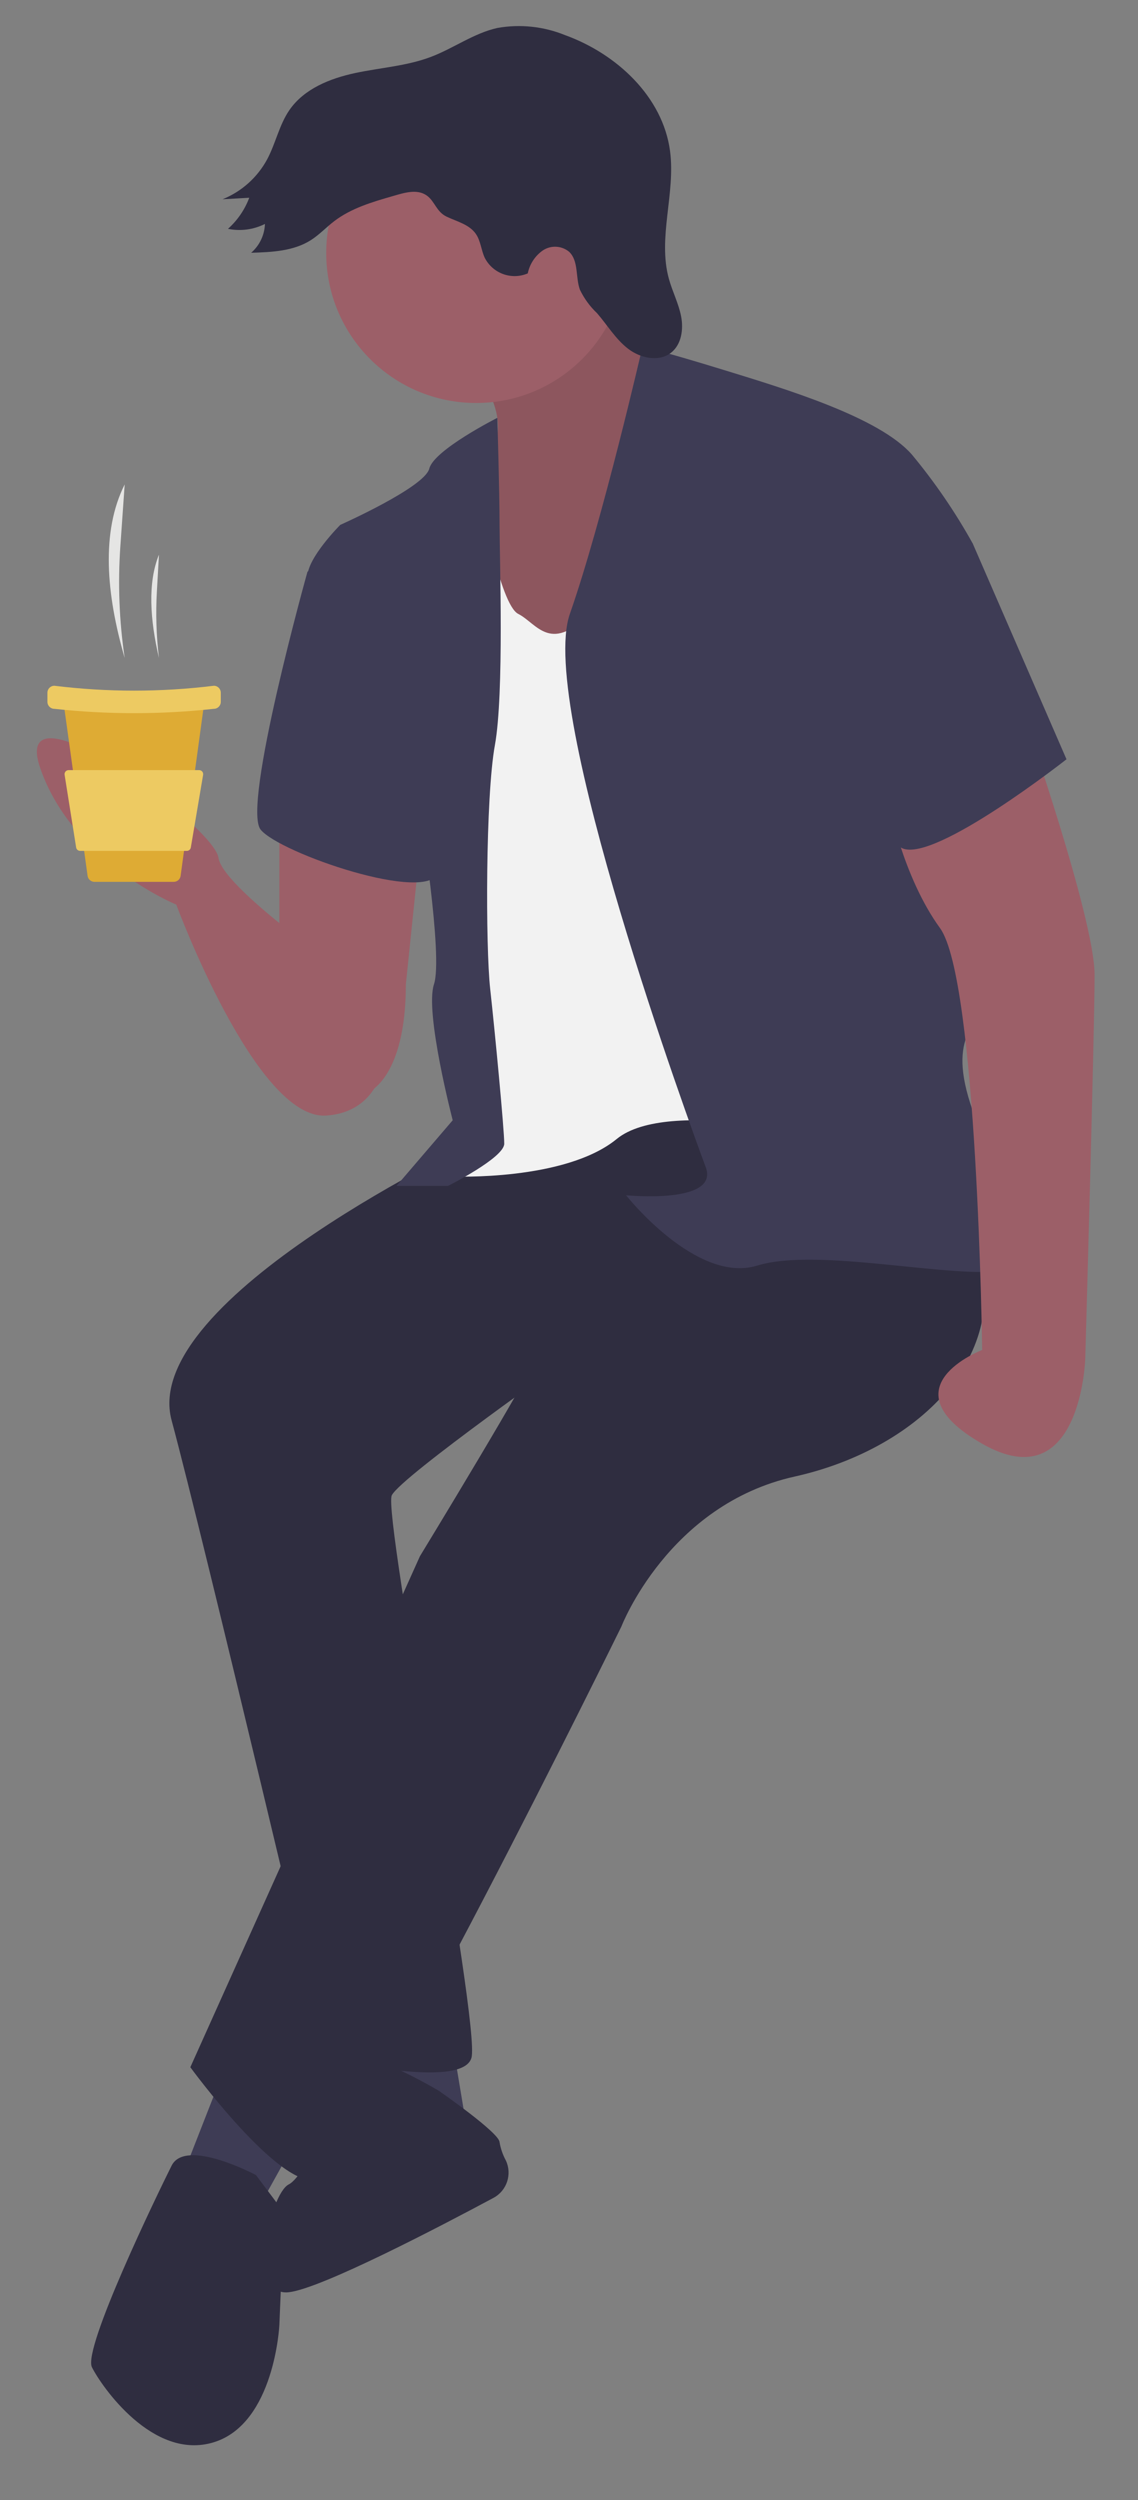 <?xml version="1.0" encoding="utf-8"?>
<!-- Generator: Adobe Illustrator 16.0.0, SVG Export Plug-In . SVG Version: 6.00 Build 0)  -->
<!DOCTYPE svg PUBLIC "-//W3C//DTD SVG 1.1//EN" "http://www.w3.org/Graphics/SVG/1.1/DTD/svg11.dtd">
<svg version="1.1" id="圖層_1" xmlns="http://www.w3.org/2000/svg" xmlns:xlink="http://www.w3.org/1999/xlink" x="0px" y="0px"
	 width="184.662px" height="405.465px" viewBox="0 0 184.662 405.465" enable-background="new 0 0 184.662 405.465"
	 xml:space="preserve">
<rect x="0" y="0" width="184.662" height="405.465" fill="#808080" stroke="none"/>
<g>
	<g>
		<path fill="#9C5F68" d="M45.331,132.262v28.131l14.446,16.725c0,0,6.082-2.279,6.082-17.486l2.281-22.047L45.331,132.262z"/>
		<path fill="#9C5F68" d="M59.777,160.393c0,0-23.569-15.967-24.33-21.289c-0.76-5.322-34.213-29.65-28.891-14.445
			c5.321,15.205,22.048,22.049,22.048,22.049s12.925,34.973,24.329,34.213S64.337,165.713,59.777,160.393z"/>
		<polygon fill="#3E3C55" points="73.461,331.458 75.742,345.141 63.578,342.1 63.578,331.458 		"/>
		<path fill="#2F2D40" d="M71.181,339.059c0,0-14.061-8.328-14.633-4.545c-0.574,3.785-6.656,18.23-9.697,19.752
			c-3.041,1.52-6.842,18.246,0,17.486c5.3-0.59,24.738-10.756,33.234-15.311c2.172-1.17,3.049-3.836,1.996-6.066
			c-0.498-0.922-0.842-1.92-1.018-2.953C81.064,345.903,71.181,339.059,71.181,339.059z"/>
		<path fill="#2F2D40" d="M78.023,184.721c0,0-55.501,25.85-50.179,45.617s25.089,103.4,25.089,103.4s22.049,5.32,23.569,0
			c1.521-5.322-14.445-88.193-12.925-91.236c1.521-3.041,29.651-22.809,29.651-22.809l57.782-24.328l-24.33-22.809L78.023,184.721z"
			/>
		<polygon fill="#3E3C55" points="36.207,336.018 29.364,353.506 41.529,358.829 49.132,345.141 		"/>
		<path fill="#9C5F68" d="M77.263,60.034c0,0,6.842,9.123,1.521,13.686c-5.322,4.563-1.521,21.289-1.521,21.289l6.842,19.006
			l27.371-5.322V77.52l-1.521-15.205c0,0-13.686-12.924-15.206-22.809C93.229,29.623,77.263,60.034,77.263,60.034z"/>
		<path opacity="0.1" fill="#040000" enable-background="new    " d="M77.263,60.034c0,0,6.842,9.123,1.521,13.686
			c-5.322,4.563-1.521,21.289-1.521,21.289l6.842,19.006l27.371-5.322V77.52l-1.521-15.205c0,0-13.686-12.924-15.206-22.809
			C93.229,29.623,77.263,60.034,77.263,60.034z"/>
		<path fill="#2F2D40" d="M122.88,178.639c0,0-35.734,39.535-35.734,41.055c0,1.521-19.006,32.693-19.006,32.693l-37.255,82.871
			c0,0,14.446,19.768,20.528,18.248c6.082-1.521,49.418-89.715,49.418-89.715s7.604-19.768,28.131-24.33
			c20.527-4.561,36.494-20.527,28.891-38.773C150.25,182.44,122.88,178.639,122.88,178.639z"/>
		<circle fill="#9C5F68" cx="77.263" cy="41.027" r="24.329"/>
		<path fill="#F2F2F2" d="M78.023,80.561c0,0,3.041,17.488,6.082,19.008c3.041,1.521,5.322,6.844,12.165-0.76S109.195,76,109.195,76
			l23.569,28.891l2.28,79.83c0,0-26.609-6.842-34.973,0c-8.363,6.844-26.61,6.082-26.61,6.082l3.802-15.205l-3.041-25.85
			l0.76-23.568l0.76-16.727L78.023,80.561z"/>
		<path fill="#3E3C55" d="M80.702,67.764c0,0-10.281,5.195-11.042,8.236c-0.76,3.041-14.445,9.123-14.445,9.123
			s-5.322,5.322-5.322,8.363S68.14,131.5,68.14,131.5s3.801,23.57,2.28,28.131c-1.521,4.563,3.041,22.049,3.041,22.049
			l-9.124,10.645h8.363c0,0,9.124-4.563,9.124-6.844c0-2.279-1.521-18.246-2.28-25.088c-0.761-6.844-0.761-31.172,0.76-39.535
			s0.76-30.412,0.76-35.734S80.702,67.764,80.702,67.764z"/>
		<path fill="#3E3C55" d="M104.253,56.221c0,0,3.421,0.771,13.305,3.813s25.09,7.604,30.412,13.686
			c3.734,4.498,7.044,9.334,9.883,14.445l-3.041,54.74c0,0,6.083,11.406,5.322,17.488c-0.76,6.082-6.843,6.842-2.281,19.768
			c4.563,12.924,13.686,24.328,5.322,25.85c-8.363,1.52-30.412-3.803-40.295-0.762c-9.884,3.041-21.289-11.404-21.289-11.404
			s15.207,1.521,12.926-4.561s-27.371-74.508-22.049-89.715C97.791,84.364,104.253,56.221,104.253,56.221z"/>
		<path fill="#3E3C55" d="M53.694,89.686l-3.802,3.041c0,0-10.644,38.014-7.603,41.814c3.041,3.803,27.37,12.166,28.892,6.844
			C72.701,136.063,53.694,89.686,53.694,89.686z"/>
		<path fill="#9C5F68" d="M166.216,116.295c0,0,11.404,32.693,11.404,41.816s-1.521,62.344-1.521,62.344s-0.76,22.809-16.726,13.686
			c-15.967-9.125,0-15.207,0-15.207s-0.761-60.063-6.844-68.426c-6.082-8.363-8.362-20.527-8.362-20.527L166.216,116.295z"/>
		<path fill="#2F2D40" d="M41.529,352.745c0,0-11.403-6.082-13.685-1.52c-2.281,4.561-14.445,29.65-12.925,32.691
			s9.884,15.207,19.768,12.166c9.883-3.043,10.644-19.008,10.644-19.008l0.761-18.248L41.529,352.745z"/>
		<path fill="#2F2D40" d="M72.5,35.15c1.676,0.789,3.664,1.26,4.717,2.785c0.78,1.128,0.857,2.595,1.427,3.845
			c1.29,2.566,4.354,3.688,6.995,2.559c0.312-1.516,1.191-2.854,2.461-3.736c1.314-0.865,3.041-0.771,4.253,0.232
			c1.567,1.494,1.013,4.1,1.743,6.139c0.688,1.434,1.631,2.729,2.787,3.82c1.664,1.92,2.989,4.172,4.993,5.732
			c2.005,1.563,5.044,2.24,7.034,0.66c1.674-1.326,2.021-3.775,1.615-5.873c-0.407-2.098-1.416-4.029-1.984-6.088
			c-1.848-6.692,1.098-13.836,0.188-20.718C107.56,15.688,100.064,8.723,91.699,5.7c-3.481-1.418-7.293-1.822-10.994-1.165
			c-3.826,0.854-7.094,3.29-10.759,4.683c-3.919,1.49-8.179,1.75-12.28,2.621c-4.101,0.871-8.32,2.555-10.7,6.006
			c-1.659,2.407-2.229,5.397-3.605,7.978c-1.583,2.944-4.147,5.242-7.249,6.494l4.335-0.247c-0.727,1.934-1.911,3.665-3.454,5.042
			c2.033,0.414,4.146,0.135,6.001-0.795c-0.067,1.801-0.878,3.495-2.237,4.677c3.336-0.1,6.854-0.254,9.672-2.041
			c1.381-0.874,2.506-2.095,3.806-3.085c2.769-2.115,6.204-3.119,9.554-4.081c1.759-0.505,3.875-1.206,5.466-0.075
			C70.578,32.652,70.787,34.343,72.5,35.15z"/>
		<path fill="#3E3C55" d="M146.449,79.042l11.404,9.123l15.206,34.973c0,0-21.288,16.727-26.61,14.447
			c-5.322-2.281-14.445-42.576-14.445-42.576L146.449,79.042z"/>
		<path fill="#DEAB34" d="M33.089,114.364l-0.191,1.396l-1.178,8.623l-1.929,14.123l-0.482,3.535
			c-0.076,0.559-0.553,0.975-1.117,0.975H15.329c-0.563,0-1.038-0.414-1.115-0.971l-0.492-3.539l-1.961-14.123l-1.199-8.629
			l-0.192-1.389c-0.085-0.615,0.345-1.186,0.96-1.271c0.052-0.006,0.104-0.01,0.156-0.01h20.487c0.623,0,1.127,0.504,1.127,1.127
			C33.099,114.262,33.095,114.313,33.089,114.364z"/>
		<path fill="#EDCA62" d="M34.701,114.956c-8.601,0.938-17.277,0.938-25.878,0c-0.622,0-1.127-0.506-1.127-1.127l0,0v-1.488
			c0-0.623,0.505-1.127,1.127-1.127c8.594,1.057,17.284,1.057,25.878,0c0.622,0,1.127,0.504,1.127,1.127v1.488
			C35.828,114.45,35.323,114.956,34.701,114.956z"/>
		<path fill="#EDCA62" d="M30.321,137.993H13c-0.321,0-0.595-0.234-0.645-0.551l-1.872-11.789c-0.057-0.355,0.187-0.691,0.543-0.748
			c0.034-0.004,0.067-0.008,0.103-0.008h21.188c0.36,0,0.652,0.293,0.652,0.654c0,0.035-0.003,0.072-0.009,0.109l-1.996,11.787
			C30.912,137.762,30.64,137.993,30.321,137.993z"/>
	</g>
	<path fill="#E5E5E4" d="M20.233,106.708L20.233,106.708c-0.89-6-1.125-12.08-0.701-18.131l0.701-10.014l0,0
		C16.367,86.258,17.24,96.385,20.233,106.708z"/>
	<path fill="#E5E5E4" d="M25.795,106.708L25.795,106.708c-0.43-3.58-0.543-7.191-0.338-10.793l0.338-5.959l0,0
		C23.934,94.534,24.355,100.563,25.795,106.708z"/>
</g>
</svg>
